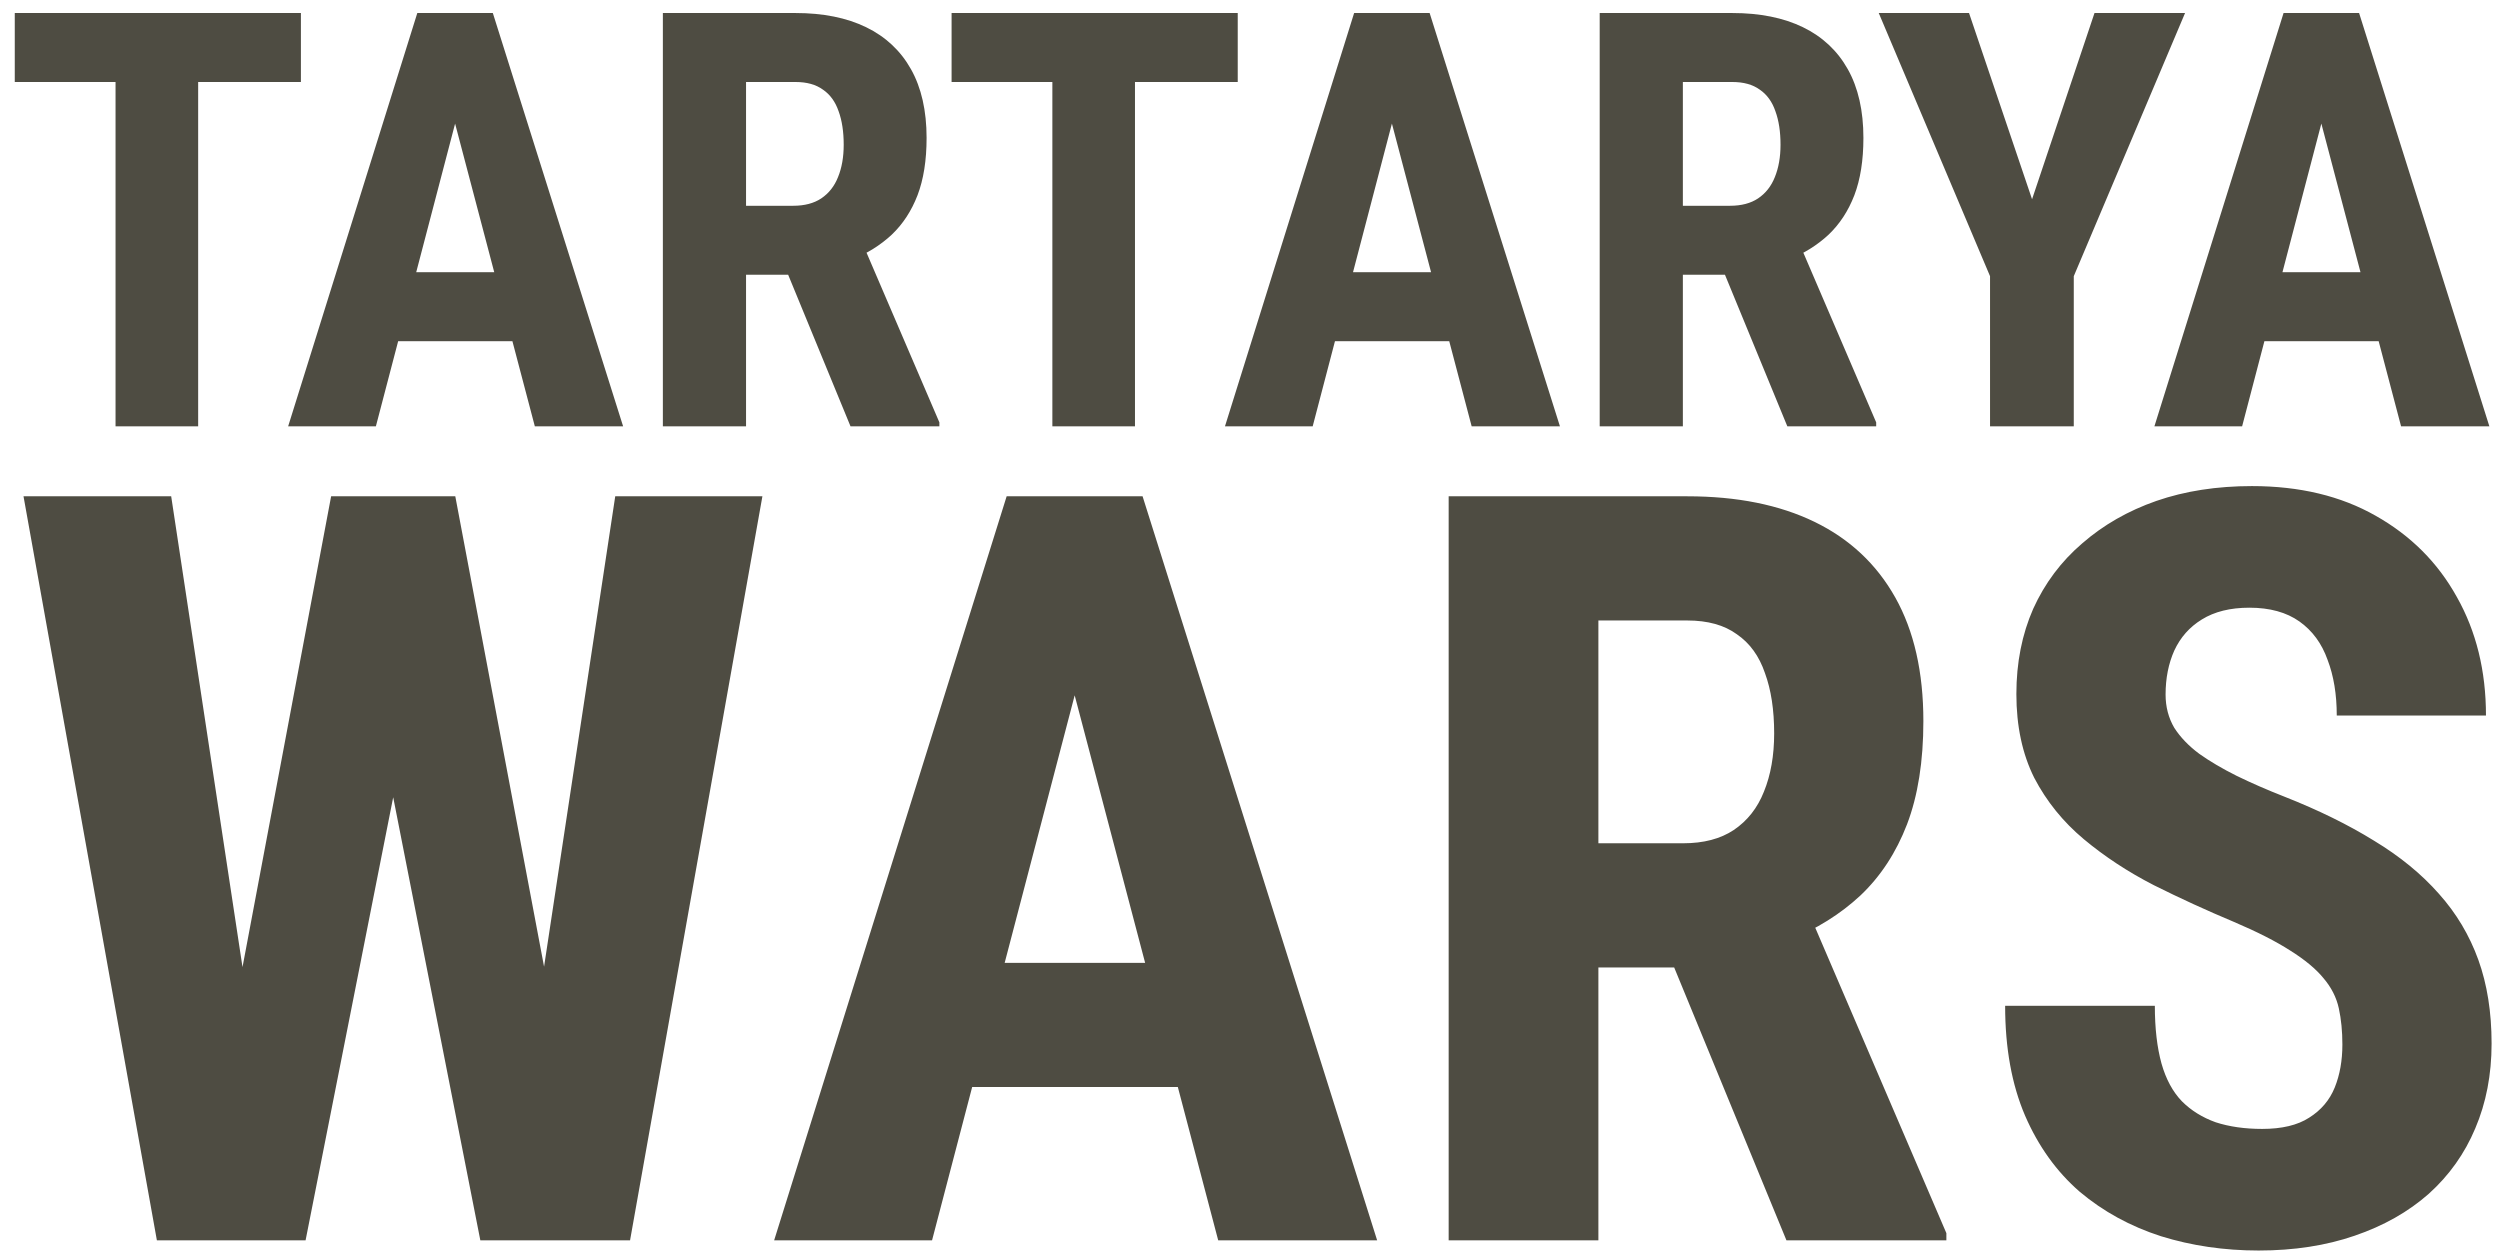 <svg width="129" height="65" viewBox="0 0 129 65" fill="none" xmlns="http://www.w3.org/2000/svg">
<path d="M10.225 0.672V22H5.962V0.672H10.225ZM15.527 0.672V4.231H0.762V0.672H15.527ZM23.98 4.48L19.395 22H14.868L21.533 0.672H24.36L23.98 4.48ZM27.598 22L22.983 4.48L22.559 0.672H25.43L32.153 22H27.598ZM27.759 14.046V17.605H18.135V14.046H27.759ZM34.204 0.672H41.045C42.471 0.672 43.687 0.916 44.692 1.404C45.698 1.893 46.47 2.615 47.007 3.572C47.544 4.529 47.812 5.711 47.812 7.117C47.812 8.27 47.656 9.256 47.344 10.076C47.031 10.887 46.587 11.565 46.011 12.112C45.435 12.649 44.746 13.079 43.945 13.401L42.642 14.178H37.09L37.075 10.618H40.928C41.514 10.618 41.997 10.491 42.378 10.237C42.769 9.974 43.057 9.607 43.242 9.139C43.438 8.66 43.535 8.104 43.535 7.469C43.535 6.795 43.447 6.219 43.272 5.74C43.105 5.252 42.837 4.881 42.466 4.627C42.105 4.363 41.631 4.231 41.045 4.231H38.496V22H34.204V0.672ZM43.887 22L39.976 12.493L44.473 12.479L48.472 21.795V22H43.887ZM58.565 0.672V22H54.302V0.672H58.565ZM63.867 0.672V4.231H49.102V0.672H63.867ZM72.319 4.48L67.734 22H63.208L69.873 0.672H72.7L72.319 4.48ZM75.938 22L71.323 4.48L70.898 0.672H73.769L80.493 22H75.938ZM76.099 14.046V17.605H66.475V14.046H76.099ZM82.544 0.672H89.385C90.811 0.672 92.026 0.916 93.032 1.404C94.038 1.893 94.81 2.615 95.347 3.572C95.884 4.529 96.152 5.711 96.152 7.117C96.152 8.27 95.996 9.256 95.684 10.076C95.371 10.887 94.927 11.565 94.351 12.112C93.774 12.649 93.086 13.079 92.285 13.401L90.981 14.178H85.43L85.415 10.618H89.268C89.853 10.618 90.337 10.491 90.718 10.237C91.108 9.974 91.397 9.607 91.582 9.139C91.777 8.66 91.875 8.104 91.875 7.469C91.875 6.795 91.787 6.219 91.611 5.74C91.445 5.252 91.177 4.881 90.806 4.627C90.444 4.363 89.971 4.231 89.385 4.231H86.836V22H82.544V0.672ZM92.227 22L88.315 12.493L92.812 12.479L96.811 21.795V22H92.227ZM101.602 0.672L104.854 10.281L108.076 0.672H112.749L107.007 14.251V22H102.686V14.251L96.943 0.672H101.602ZM120.278 4.48L115.693 22H111.167L117.832 0.672H120.659L120.278 4.48ZM123.896 22L119.282 4.48L118.857 0.672H121.729L128.452 22H123.896ZM124.058 14.046V17.605H114.434V14.046H124.058ZM10.942 58.252L17.086 25.609H21.146L22.359 30.672L15.768 64H11.364L10.942 58.252ZM8.833 25.609L13.79 58.331L12.946 64H8.095L1.213 25.609H8.833ZM26.815 58.199L31.746 25.609H39.34L32.511 64H27.633L26.815 58.199ZM23.493 25.609L29.689 58.437L29.189 64H24.785L18.22 30.619L19.459 25.609H23.493ZM56.347 32.465L48.094 64H39.946L51.943 25.609H57.032L56.347 32.465ZM62.859 64L54.554 32.465L53.789 25.609H58.957L71.06 64H62.859ZM63.149 49.683V56.09H45.826V49.683H63.149ZM74.751 25.609H87.064C89.631 25.609 91.819 26.049 93.63 26.928C95.44 27.807 96.829 29.107 97.796 30.83C98.763 32.553 99.246 34.68 99.246 37.211C99.246 39.285 98.965 41.06 98.402 42.537C97.84 43.996 97.04 45.218 96.003 46.202C94.966 47.169 93.727 47.942 92.285 48.523L89.939 49.92H79.945L79.919 43.513H86.853C87.908 43.513 88.778 43.284 89.464 42.827C90.167 42.352 90.686 41.693 91.019 40.85C91.371 39.988 91.547 38.986 91.547 37.844C91.547 36.631 91.389 35.594 91.072 34.732C90.773 33.853 90.29 33.185 89.622 32.728C88.972 32.254 88.119 32.017 87.064 32.017H82.477V64H74.751V25.609ZM92.18 64L85.14 46.888L93.234 46.861L100.433 63.631V64H92.18ZM120.867 53.901C120.867 53.216 120.806 52.592 120.683 52.029C120.56 51.467 120.296 50.948 119.892 50.474C119.505 49.999 118.934 49.524 118.178 49.05C117.439 48.575 116.473 48.083 115.277 47.573C113.854 46.976 112.474 46.343 111.138 45.675C109.802 44.989 108.598 44.198 107.525 43.302C106.453 42.405 105.601 41.351 104.968 40.138C104.353 38.907 104.045 37.466 104.045 35.813C104.045 34.196 104.335 32.728 104.915 31.41C105.513 30.092 106.356 28.967 107.446 28.035C108.536 27.086 109.811 26.356 111.27 25.847C112.746 25.337 114.39 25.082 116.2 25.082C118.661 25.082 120.788 25.592 122.581 26.611C124.392 27.631 125.789 29.028 126.773 30.804C127.775 32.579 128.276 34.618 128.276 36.921H120.577C120.577 35.831 120.419 34.873 120.103 34.047C119.804 33.203 119.32 32.544 118.652 32.069C117.984 31.595 117.123 31.357 116.068 31.357C115.084 31.357 114.267 31.56 113.616 31.964C112.983 32.351 112.509 32.887 112.192 33.572C111.894 34.24 111.744 34.996 111.744 35.84C111.744 36.473 111.894 37.044 112.192 37.554C112.509 38.046 112.939 38.494 113.484 38.898C114.029 39.285 114.671 39.663 115.409 40.032C116.165 40.401 116.991 40.762 117.888 41.113C119.628 41.799 121.166 42.555 122.502 43.381C123.838 44.19 124.954 45.103 125.851 46.123C126.747 47.125 127.424 48.259 127.881 49.524C128.338 50.79 128.566 52.231 128.566 53.849C128.566 55.448 128.285 56.907 127.723 58.226C127.178 59.526 126.378 60.651 125.323 61.601C124.269 62.532 122.994 63.253 121.5 63.763C120.023 64.272 118.371 64.527 116.543 64.527C114.768 64.527 113.089 64.281 111.507 63.789C109.925 63.279 108.527 62.515 107.314 61.495C106.119 60.458 105.179 59.148 104.493 57.566C103.808 55.967 103.465 54.077 103.465 51.898H111.19C111.19 53.058 111.305 54.051 111.533 54.877C111.762 55.685 112.113 56.336 112.588 56.828C113.062 57.303 113.643 57.663 114.328 57.909C115.031 58.138 115.831 58.252 116.728 58.252C117.747 58.252 118.556 58.059 119.153 57.672C119.769 57.285 120.208 56.767 120.472 56.116C120.735 55.466 120.867 54.727 120.867 53.901Z" fill="#4E4C42"/>
</svg>

